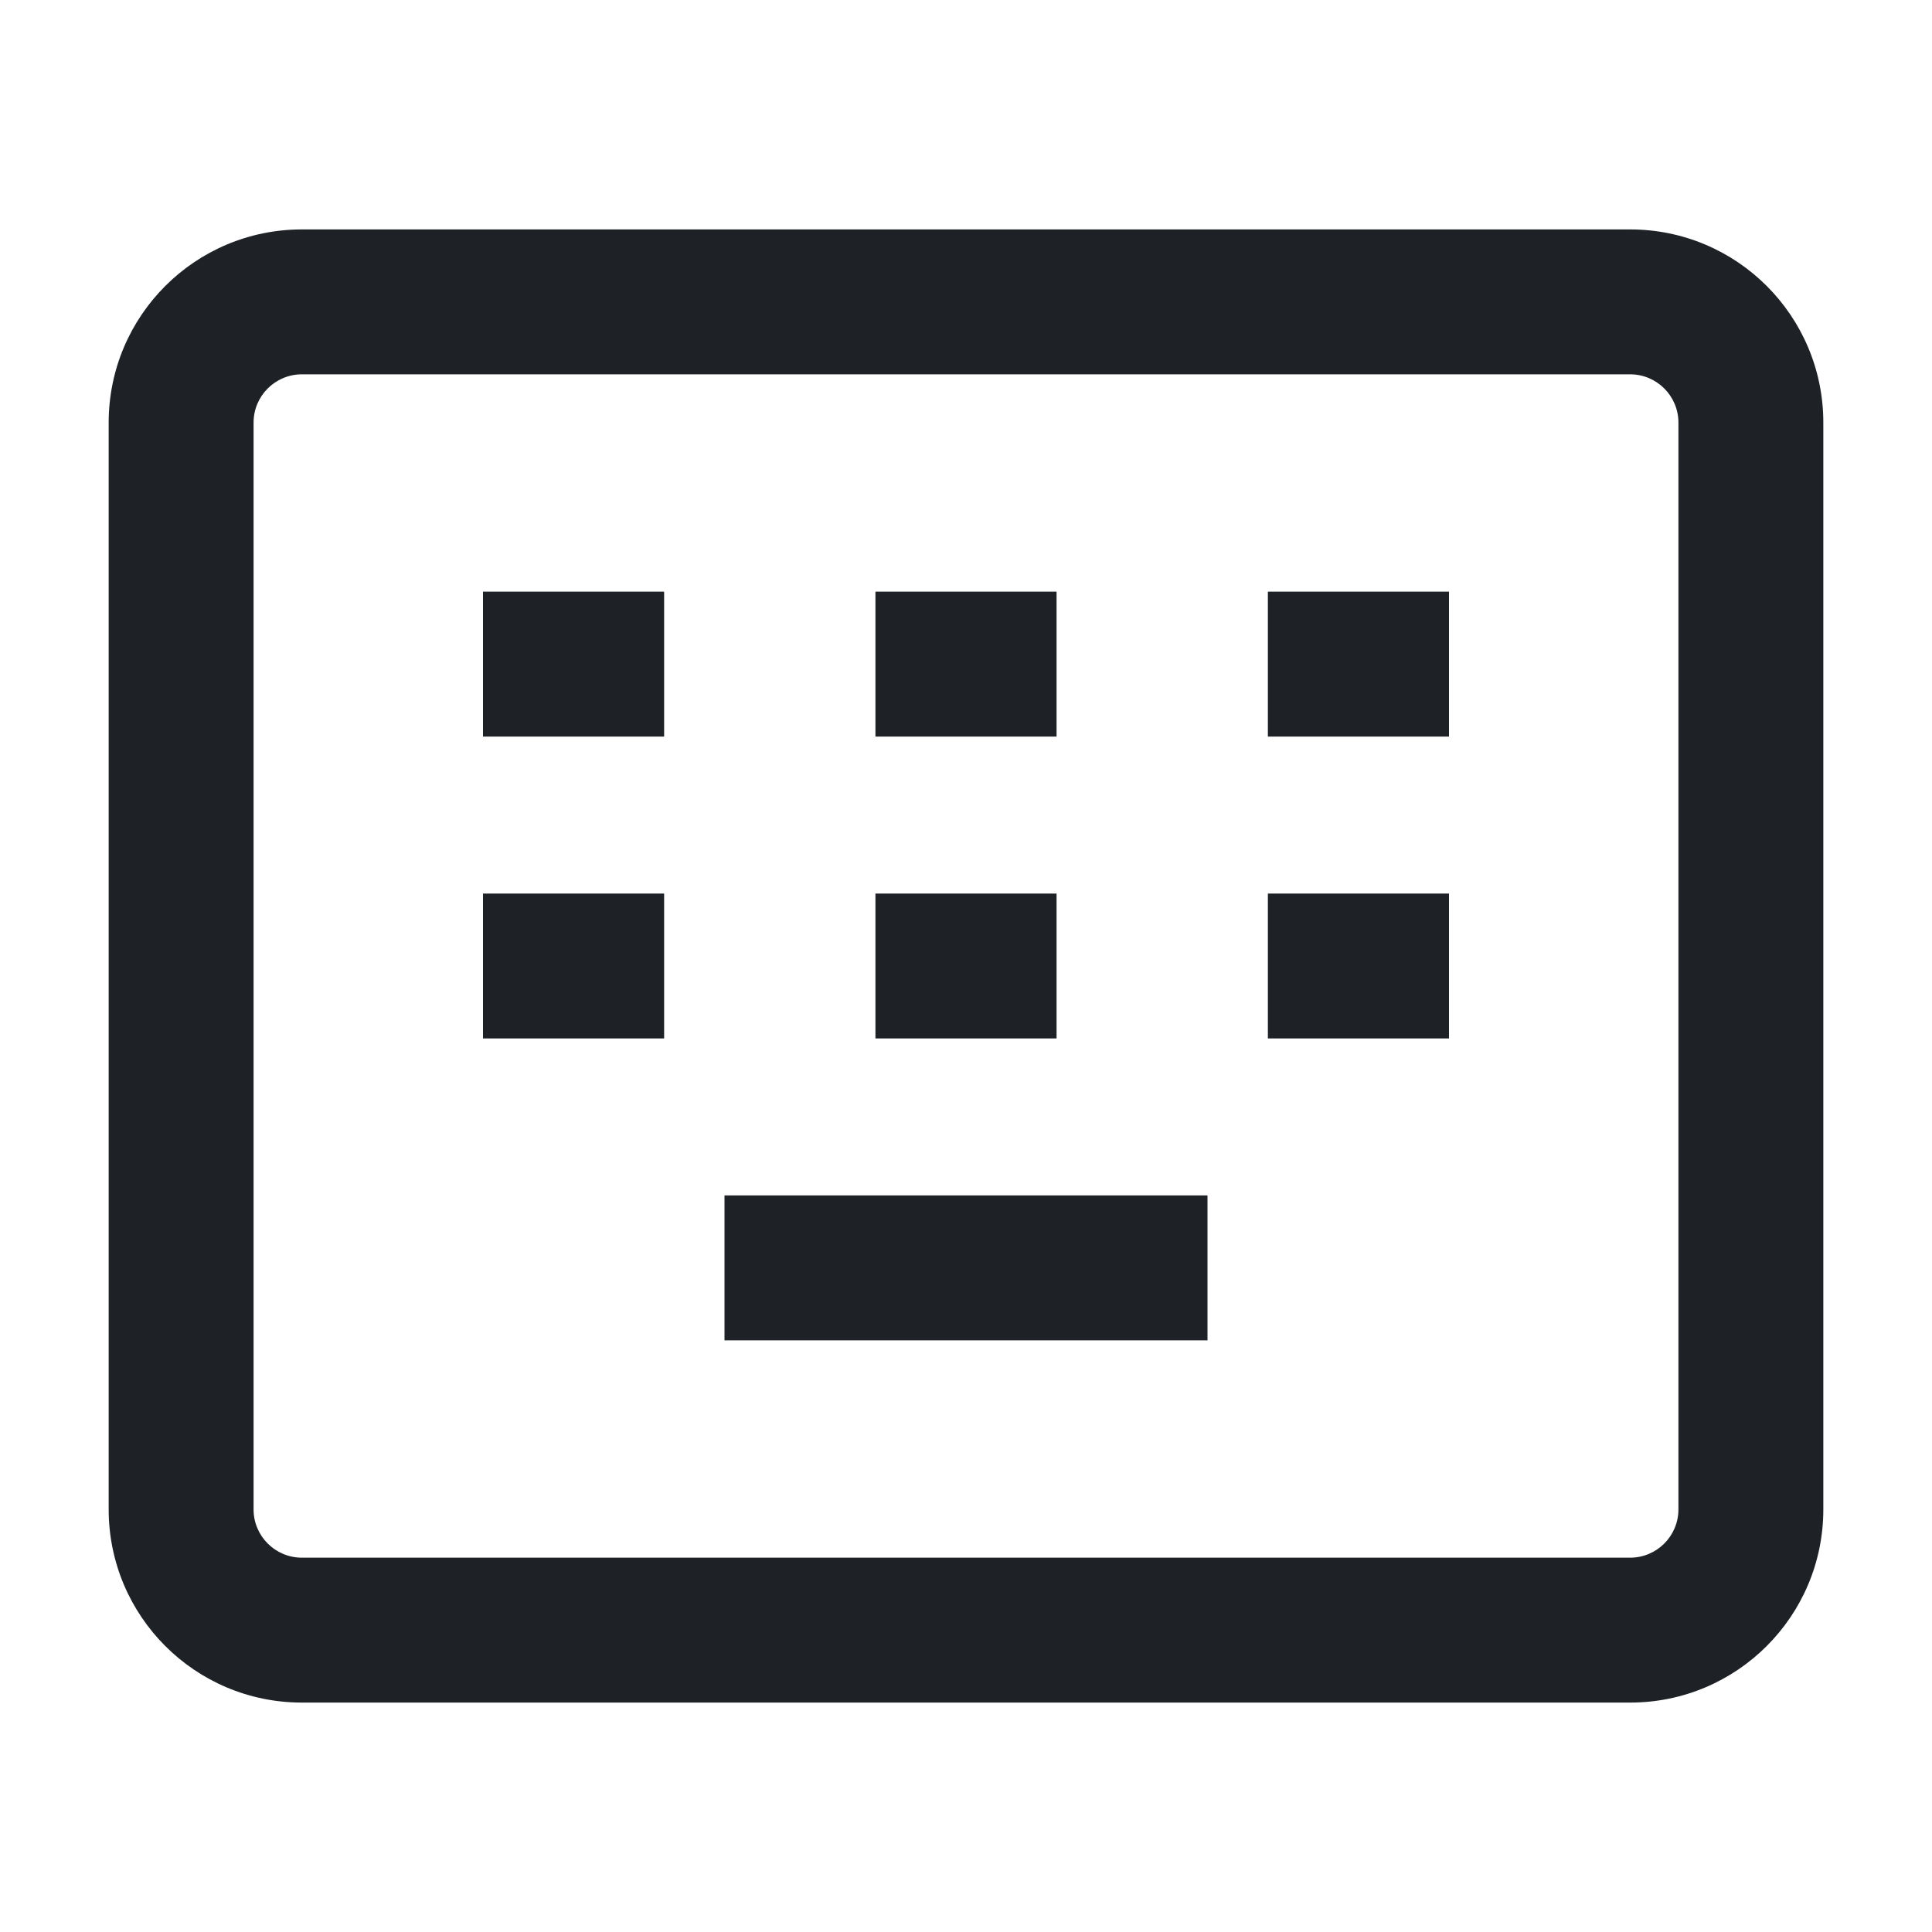 <svg width="16" height="16" viewBox="0 0 16 16" fill="none" xmlns="http://www.w3.org/2000/svg">
<path d="M0.9 3.5C0.9 2.616 1.616 1.9 2.5 1.9H13.5C14.384 1.9 15.1 2.616 15.1 3.5V12.5C15.1 13.384 14.384 14.1 13.5 14.1H2.5C1.616 14.1 0.9 13.384 0.9 12.5V3.5ZM2.5 3.1C2.279 3.1 2.1 3.279 2.1 3.5V12.5C2.1 12.721 2.279 12.9 2.5 12.9H13.5C13.721 12.9 13.9 12.721 13.9 12.5V3.5C13.9 3.279 13.721 3.1 13.5 3.1H2.5ZM5.5 6.1H4V4.9H5.5V6.1ZM8.75 6.1H7.25V4.9H8.75V6.1ZM12 6.1H10.5V4.9H12V6.1ZM5.5 8.6H4V7.4H5.5V8.6ZM8.75 8.6H7.25V7.4H8.75V8.6ZM12 8.6H10.5V7.4H12V8.6ZM10 11.1H6V9.9H10V11.1Z" fill="#1E2226"/>
</svg>
